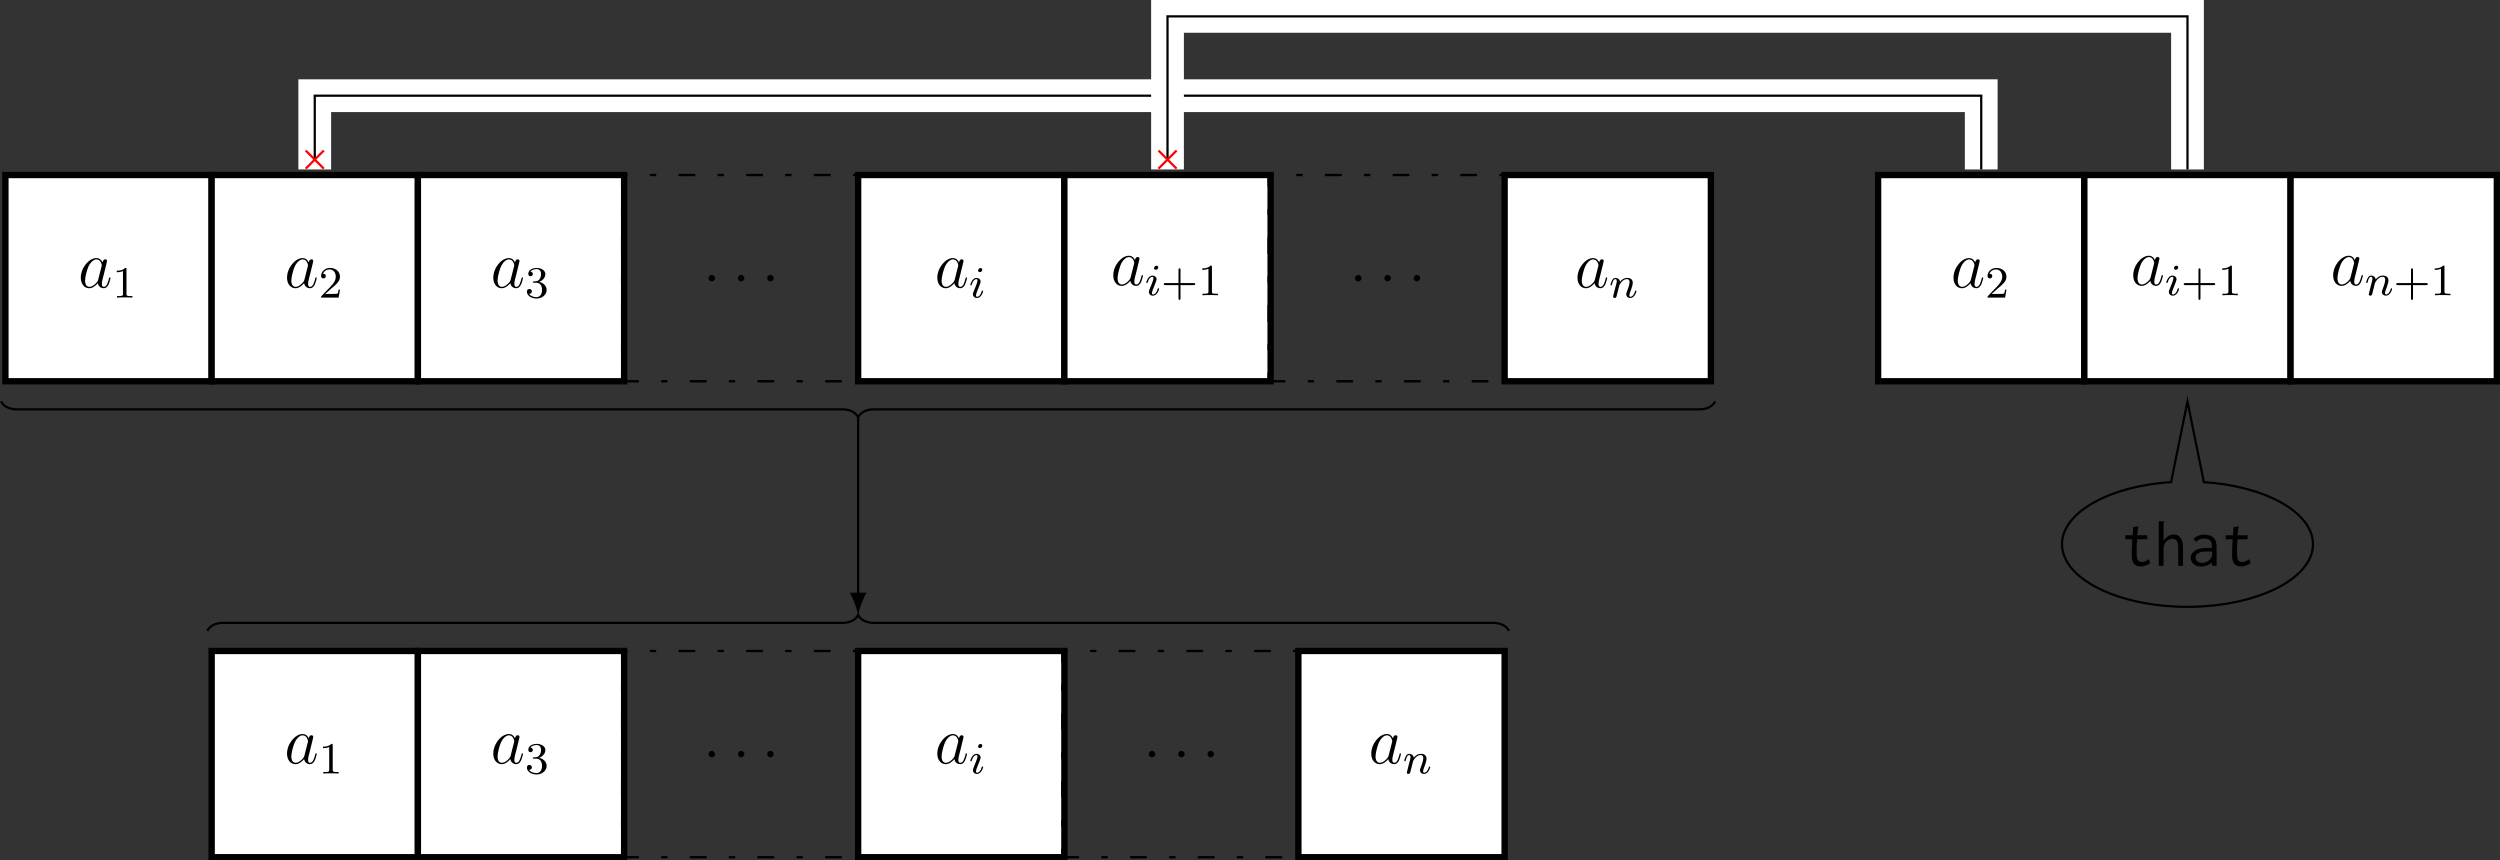 <?xml version="1.0" encoding="UTF-8"?>
<svg xmlns="http://www.w3.org/2000/svg" xmlns:xlink="http://www.w3.org/1999/xlink" width="446.687pt" height="153.73pt" viewBox="0 0 446.687 153.73" version="1.1">
<rect x="0" y="0" width="446.687" height="153.73" fill="#333333" stroke="none"/>
<defs>
<g>
<symbol overflow="visible" id="glyph0-0">
<path style="stroke:none;" d=""/>
</symbol>
<symbol overflow="visible" id="glyph0-1">
<path style="stroke:none;" d="M 3.594 -1.422 C 3.531 -1.219 3.531 -1.188 3.375 -0.969 C 3.109 -0.641 2.578 -0.125 2.016 -0.125 C 1.531 -0.125 1.25 -0.562 1.25 -1.266 C 1.25 -1.922 1.625 -3.266 1.859 -3.766 C 2.266 -4.609 2.828 -5.031 3.281 -5.031 C 4.078 -5.031 4.234 -4.047 4.234 -3.953 C 4.234 -3.938 4.203 -3.797 4.188 -3.766 Z M 4.359 -4.484 C 4.234 -4.797 3.906 -5.266 3.281 -5.266 C 1.938 -5.266 0.484 -3.531 0.484 -1.75 C 0.484 -0.578 1.172 0.125 1.984 0.125 C 2.641 0.125 3.203 -0.391 3.531 -0.781 C 3.656 -0.078 4.219 0.125 4.578 0.125 C 4.938 0.125 5.219 -0.094 5.438 -0.531 C 5.625 -0.938 5.797 -1.656 5.797 -1.703 C 5.797 -1.766 5.75 -1.812 5.672 -1.812 C 5.562 -1.812 5.562 -1.75 5.516 -1.578 C 5.328 -0.875 5.109 -0.125 4.609 -0.125 C 4.266 -0.125 4.25 -0.438 4.25 -0.672 C 4.25 -0.938 4.281 -1.078 4.391 -1.547 C 4.469 -1.844 4.531 -2.109 4.625 -2.453 C 5.062 -4.25 5.172 -4.672 5.172 -4.75 C 5.172 -4.906 5.047 -5.047 4.859 -5.047 C 4.484 -5.047 4.391 -4.625 4.359 -4.484 Z M 4.359 -4.484 "/>
</symbol>
<symbol overflow="visible" id="glyph0-2">
<path style="stroke:none;" d="M 2.203 -0.578 C 2.203 -0.922 1.906 -1.156 1.625 -1.156 C 1.281 -1.156 1.047 -0.875 1.047 -0.578 C 1.047 -0.234 1.328 0 1.609 0 C 1.953 0 2.203 -0.281 2.203 -0.578 Z M 2.203 -0.578 "/>
</symbol>
<symbol overflow="visible" id="glyph1-0">
<path style="stroke:none;" d=""/>
</symbol>
<symbol overflow="visible" id="glyph1-1">
<path style="stroke:none;" d="M 2.5 -5.078 C 2.5 -5.297 2.484 -5.297 2.266 -5.297 C 1.938 -4.984 1.516 -4.797 0.766 -4.797 L 0.766 -4.531 C 0.984 -4.531 1.406 -4.531 1.875 -4.734 L 1.875 -0.656 C 1.875 -0.359 1.844 -0.266 1.094 -0.266 L 0.812 -0.266 L 0.812 0 C 1.141 -0.031 1.828 -0.031 2.188 -0.031 C 2.547 -0.031 3.234 -0.031 3.562 0 L 3.562 -0.266 L 3.281 -0.266 C 2.531 -0.266 2.5 -0.359 2.5 -0.656 Z M 2.5 -5.078 "/>
</symbol>
<symbol overflow="visible" id="glyph1-2">
<path style="stroke:none;" d="M 2.25 -1.625 C 2.375 -1.75 2.703 -2.016 2.844 -2.125 C 3.328 -2.578 3.797 -3.016 3.797 -3.734 C 3.797 -4.688 3 -5.297 2.016 -5.297 C 1.047 -5.297 0.422 -4.578 0.422 -3.859 C 0.422 -3.469 0.734 -3.422 0.844 -3.422 C 1.016 -3.422 1.266 -3.531 1.266 -3.844 C 1.266 -4.25 0.859 -4.25 0.766 -4.25 C 1 -4.844 1.531 -5.031 1.922 -5.031 C 2.656 -5.031 3.047 -4.406 3.047 -3.734 C 3.047 -2.906 2.469 -2.297 1.516 -1.344 L 0.516 -0.297 C 0.422 -0.219 0.422 -0.203 0.422 0 L 3.562 0 L 3.797 -1.422 L 3.547 -1.422 C 3.531 -1.266 3.469 -0.875 3.375 -0.719 C 3.328 -0.656 2.719 -0.656 2.594 -0.656 L 1.172 -0.656 Z M 2.25 -1.625 "/>
</symbol>
<symbol overflow="visible" id="glyph1-3">
<path style="stroke:none;" d="M 2.016 -2.656 C 2.641 -2.656 3.047 -2.203 3.047 -1.359 C 3.047 -0.359 2.484 -0.078 2.062 -0.078 C 1.625 -0.078 1.016 -0.234 0.734 -0.656 C 1.031 -0.656 1.234 -0.844 1.234 -1.094 C 1.234 -1.359 1.047 -1.531 0.781 -1.531 C 0.578 -1.531 0.344 -1.406 0.344 -1.078 C 0.344 -0.328 1.156 0.172 2.078 0.172 C 3.125 0.172 3.875 -0.562 3.875 -1.359 C 3.875 -2.031 3.344 -2.625 2.531 -2.812 C 3.156 -3.031 3.641 -3.562 3.641 -4.203 C 3.641 -4.844 2.922 -5.297 2.094 -5.297 C 1.234 -5.297 0.594 -4.844 0.594 -4.234 C 0.594 -3.938 0.781 -3.812 1 -3.812 C 1.25 -3.812 1.406 -3.984 1.406 -4.219 C 1.406 -4.516 1.141 -4.625 0.969 -4.625 C 1.312 -5.062 1.922 -5.094 2.062 -5.094 C 2.266 -5.094 2.875 -5.031 2.875 -4.203 C 2.875 -3.656 2.641 -3.312 2.531 -3.188 C 2.297 -2.938 2.109 -2.922 1.625 -2.891 C 1.469 -2.891 1.406 -2.875 1.406 -2.766 C 1.406 -2.656 1.484 -2.656 1.625 -2.656 Z M 2.016 -2.656 "/>
</symbol>
<symbol overflow="visible" id="glyph1-4">
<path style="stroke:none;" d="M 3.469 -1.812 L 5.812 -1.812 C 5.922 -1.812 6.109 -1.812 6.109 -1.984 C 6.109 -2.172 5.922 -2.172 5.812 -2.172 L 3.469 -2.172 L 3.469 -4.531 C 3.469 -4.641 3.469 -4.812 3.297 -4.812 C 3.109 -4.812 3.109 -4.641 3.109 -4.531 L 3.109 -2.172 L 0.75 -2.172 C 0.641 -2.172 0.469 -2.172 0.469 -1.984 C 0.469 -1.812 0.641 -1.812 0.75 -1.812 L 3.109 -1.812 L 3.109 0.547 C 3.109 0.656 3.109 0.828 3.297 0.828 C 3.469 0.828 3.469 0.656 3.469 0.547 Z M 3.469 -1.812 "/>
</symbol>
<symbol overflow="visible" id="glyph2-0">
<path style="stroke:none;" d=""/>
</symbol>
<symbol overflow="visible" id="glyph2-1">
<path style="stroke:none;" d="M 2.375 -4.969 C 2.375 -5.141 2.25 -5.281 2.062 -5.281 C 1.859 -5.281 1.625 -5.078 1.625 -4.844 C 1.625 -4.672 1.75 -4.547 1.938 -4.547 C 2.141 -4.547 2.375 -4.734 2.375 -4.969 Z M 1.219 -2.047 L 0.781 -0.953 C 0.734 -0.828 0.703 -0.734 0.703 -0.594 C 0.703 -0.203 1 0.078 1.422 0.078 C 2.203 0.078 2.531 -1.031 2.531 -1.141 C 2.531 -1.219 2.469 -1.25 2.406 -1.25 C 2.312 -1.25 2.297 -1.188 2.266 -1.109 C 2.094 -0.469 1.766 -0.141 1.438 -0.141 C 1.344 -0.141 1.25 -0.188 1.25 -0.391 C 1.25 -0.594 1.312 -0.734 1.406 -0.984 C 1.484 -1.188 1.562 -1.406 1.656 -1.625 L 1.906 -2.266 C 1.969 -2.453 2.078 -2.703 2.078 -2.844 C 2.078 -3.234 1.75 -3.516 1.344 -3.516 C 0.578 -3.516 0.234 -2.406 0.234 -2.297 C 0.234 -2.219 0.297 -2.188 0.359 -2.188 C 0.469 -2.188 0.469 -2.234 0.5 -2.312 C 0.719 -3.078 1.078 -3.297 1.328 -3.297 C 1.438 -3.297 1.516 -3.25 1.516 -3.031 C 1.516 -2.953 1.5 -2.844 1.422 -2.594 Z M 1.219 -2.047 "/>
</symbol>
<symbol overflow="visible" id="glyph2-2">
<path style="stroke:none;" d="M 1.594 -1.312 C 1.625 -1.422 1.703 -1.734 1.719 -1.844 C 1.828 -2.281 1.828 -2.281 2.016 -2.547 C 2.281 -2.938 2.656 -3.297 3.188 -3.297 C 3.469 -3.297 3.641 -3.125 3.641 -2.75 C 3.641 -2.312 3.312 -1.406 3.156 -1.016 C 3.047 -0.75 3.047 -0.703 3.047 -0.594 C 3.047 -0.141 3.422 0.078 3.766 0.078 C 4.547 0.078 4.875 -1.031 4.875 -1.141 C 4.875 -1.219 4.812 -1.25 4.75 -1.25 C 4.656 -1.25 4.641 -1.188 4.625 -1.109 C 4.438 -0.453 4.094 -0.141 3.797 -0.141 C 3.672 -0.141 3.609 -0.219 3.609 -0.406 C 3.609 -0.594 3.672 -0.766 3.75 -0.969 C 3.859 -1.266 4.219 -2.188 4.219 -2.625 C 4.219 -3.234 3.797 -3.516 3.234 -3.516 C 2.578 -3.516 2.172 -3.125 1.938 -2.828 C 1.875 -3.266 1.531 -3.516 1.125 -3.516 C 0.844 -3.516 0.641 -3.328 0.516 -3.078 C 0.312 -2.703 0.234 -2.312 0.234 -2.297 C 0.234 -2.219 0.297 -2.188 0.359 -2.188 C 0.469 -2.188 0.469 -2.219 0.531 -2.438 C 0.625 -2.828 0.766 -3.297 1.094 -3.297 C 1.312 -3.297 1.359 -3.094 1.359 -2.922 C 1.359 -2.766 1.312 -2.625 1.25 -2.359 C 1.234 -2.297 1.109 -1.828 1.078 -1.719 L 0.781 -0.516 C 0.75 -0.391 0.703 -0.203 0.703 -0.172 C 0.703 0.016 0.859 0.078 0.969 0.078 C 1.109 0.078 1.234 -0.016 1.281 -0.109 C 1.312 -0.156 1.375 -0.438 1.406 -0.594 Z M 1.594 -1.312 "/>
</symbol>
<symbol overflow="visible" id="glyph3-0">
<path style="stroke:none;" d=""/>
</symbol>
<symbol overflow="visible" id="glyph3-1">
<path style="stroke:none;" d="M 2.25 -6.922 L 2.156 -5.469 L 0.844 -5.469 L 0.844 -4.75 L 2.109 -4.75 C 2.062 -4.172 2.031 -3.641 2.016 -3.203 C 2.016 -2.766 2 -2.391 2 -2.109 C 1.969 -1.328 2.094 -0.766 2.359 -0.406 C 2.625 -0.078 3.031 0.109 3.609 0.109 C 4.203 0.109 4.75 -0.094 5.312 -0.5 L 5.047 -1.188 C 4.609 -0.859 4.203 -0.688 3.828 -0.688 C 3.609 -0.688 3.438 -0.734 3.312 -0.812 C 3.172 -0.906 3.078 -1.016 3.016 -1.172 C 2.953 -1.328 2.906 -1.531 2.891 -1.797 C 2.875 -2.062 2.875 -2.375 2.875 -2.766 C 2.875 -3.375 2.906 -4.047 2.969 -4.75 L 4.766 -4.75 L 4.766 -5.469 L 2.969 -5.469 L 3.125 -6.75 C 3.125 -6.797 3.141 -6.828 3.156 -6.891 C 3.172 -6.938 3.188 -7 3.188 -7.078 Z M 2.25 -6.922 "/>
</symbol>
<symbol overflow="visible" id="glyph3-2">
<path style="stroke:none;" d="M 0.844 0 L 1.703 0 L 1.703 -3.141 C 1.703 -3.422 1.75 -3.656 1.844 -3.859 C 1.938 -4.062 2.062 -4.25 2.25 -4.391 C 2.422 -4.531 2.594 -4.641 2.766 -4.719 C 2.953 -4.812 3.141 -4.844 3.328 -4.844 C 3.594 -4.844 3.844 -4.719 4.047 -4.5 C 4.234 -4.266 4.328 -3.859 4.328 -3.281 L 4.328 0 L 5.172 0 L 5.172 -3.312 C 5.172 -3.734 5.141 -4.078 5.062 -4.359 C 4.969 -4.656 4.859 -4.891 4.703 -5.062 C 4.547 -5.25 4.375 -5.375 4.188 -5.469 C 3.969 -5.547 3.75 -5.594 3.5 -5.594 C 3.172 -5.594 2.844 -5.5 2.516 -5.297 C 2.203 -5.094 1.922 -4.828 1.703 -4.5 L 1.703 -7.656 C 1.719 -7.719 1.75 -7.781 1.797 -7.812 C 1.812 -7.859 1.844 -7.906 1.844 -7.922 C 1.844 -7.938 1.844 -7.938 1.844 -7.938 C 1.828 -7.938 1.828 -7.938 1.828 -7.953 L 0.844 -7.953 Z M 0.844 0 "/>
</symbol>
<symbol overflow="visible" id="glyph3-3">
<path style="stroke:none;" d="M 1.094 -4.812 L 1.5 -4.266 C 1.906 -4.672 2.391 -4.875 2.969 -4.875 C 3.453 -4.875 3.797 -4.766 4.047 -4.547 C 4.25 -4.344 4.375 -3.953 4.375 -3.422 L 4.375 -3.219 L 3.344 -3.219 C 2.453 -3.172 1.766 -3.016 1.297 -2.688 C 0.828 -2.359 0.578 -1.938 0.578 -1.391 C 0.578 -1.203 0.625 -1.016 0.719 -0.844 C 0.781 -0.656 0.922 -0.484 1.078 -0.344 C 1.234 -0.203 1.438 -0.078 1.656 0 C 1.891 0.078 2.141 0.125 2.422 0.125 C 3.156 0.125 3.797 -0.109 4.391 -0.594 L 4.391 0 L 5.203 0 L 5.203 -3.375 C 5.203 -4.172 5.016 -4.734 4.609 -5.062 C 4.234 -5.422 3.703 -5.578 3.031 -5.578 C 2.219 -5.578 1.578 -5.328 1.094 -4.812 Z M 4.406 -2.562 L 4.406 -2.203 C 4.406 -1.922 4.375 -1.703 4.297 -1.547 C 4.25 -1.469 4.188 -1.359 4.094 -1.25 C 4.016 -1.141 3.891 -1.031 3.75 -0.906 C 3.609 -0.812 3.438 -0.719 3.25 -0.641 C 3.062 -0.562 2.844 -0.531 2.609 -0.531 C 2.281 -0.531 2.016 -0.625 1.781 -0.797 C 1.547 -0.984 1.453 -1.203 1.453 -1.453 C 1.453 -1.609 1.484 -1.75 1.531 -1.891 C 1.609 -2.016 1.703 -2.125 1.859 -2.234 C 2.016 -2.344 2.25 -2.422 2.516 -2.484 C 2.797 -2.531 3.156 -2.562 3.594 -2.562 C 3.688 -2.562 3.797 -2.562 3.891 -2.562 C 4 -2.562 4.094 -2.562 4.203 -2.562 Z M 4.406 -2.562 "/>
</symbol>
</g>
<clipPath id="clip1">
  <path d="M 409 31 L 446.688 31 L 446.688 69 L 409 69 Z M 409 31 "/>
</clipPath>
<clipPath id="clip2">
  <path d="M 408 30 L 446.688 30 L 446.688 69 L 408 69 Z M 408 30 "/>
</clipPath>
<clipPath id="clip3">
  <path d="M 37 116 L 75 116 L 75 153.73 L 37 153.73 Z M 37 116 "/>
</clipPath>
<clipPath id="clip4">
  <path d="M 37 115 L 76 115 L 76 153.73 L 37 153.73 Z M 37 115 "/>
</clipPath>
<clipPath id="clip5">
  <path d="M 74 116 L 112 116 L 112 153.73 L 74 153.73 Z M 74 116 "/>
</clipPath>
<clipPath id="clip6">
  <path d="M 74 115 L 113 115 L 113 153.73 L 74 153.73 Z M 74 115 "/>
</clipPath>
<clipPath id="clip7">
  <path d="M 110 116 L 154 116 L 154 153.73 L 110 153.73 Z M 110 116 "/>
</clipPath>
<clipPath id="clip8">
  <path d="M 153 116 L 191 116 L 191 153.73 L 153 153.73 Z M 153 116 "/>
</clipPath>
<clipPath id="clip9">
  <path d="M 152 115 L 191 115 L 191 153.73 L 152 153.73 Z M 152 115 "/>
</clipPath>
<clipPath id="clip10">
  <path d="M 189 116 L 233 116 L 233 153.73 L 189 153.73 Z M 189 116 "/>
</clipPath>
<clipPath id="clip11">
  <path d="M 231 116 L 269 116 L 269 153.73 L 231 153.73 Z M 231 116 "/>
</clipPath>
<clipPath id="clip12">
  <path d="M 231 115 L 270 115 L 270 153.73 L 231 153.73 Z M 231 115 "/>
</clipPath>
</defs>
<g id="surface1">
<path style="fill-rule:nonzero;fill:rgb(100%,100%,100%);fill-opacity:1;stroke-width:1.134;stroke-linecap:butt;stroke-linejoin:miter;stroke:rgb(0%,0%,0%);stroke-opacity:1;stroke-miterlimit:10;" d="M -18.426 -18.427 L 18.425 -18.427 L 18.425 18.425 L -18.426 18.425 Z M -18.426 -18.427 " transform="matrix(1,0,0,-1,19.391,49.698)"/>
<g style="fill:rgb(0%,0%,0%);fill-opacity:1;">
  <use xlink:href="#glyph0-1" x="13.952" y="51.376"/>
</g>
<g style="fill:rgb(0%,0%,0%);fill-opacity:1;">
  <use xlink:href="#glyph1-1" x="20.097" y="53.169"/>
</g>
<path style="fill-rule:nonzero;fill:rgb(100%,100%,100%);fill-opacity:1;stroke-width:1.134;stroke-linecap:butt;stroke-linejoin:miter;stroke:rgb(0%,0%,0%);stroke-opacity:1;stroke-miterlimit:10;" d="M -18.425 -18.427 L 18.427 -18.427 L 18.427 18.425 L -18.425 18.425 Z M -18.425 -18.427 " transform="matrix(1,0,0,-1,56.241,49.698)"/>
<g style="fill:rgb(0%,0%,0%);fill-opacity:1;">
  <use xlink:href="#glyph0-1" x="50.802" y="51.376"/>
</g>
<g style="fill:rgb(0%,0%,0%);fill-opacity:1;">
  <use xlink:href="#glyph1-2" x="56.947" y="53.169"/>
</g>
<path style="fill-rule:nonzero;fill:rgb(100%,100%,100%);fill-opacity:1;stroke-width:1.134;stroke-linecap:butt;stroke-linejoin:miter;stroke:rgb(0%,0%,0%);stroke-opacity:1;stroke-miterlimit:10;" d="M -18.424 -18.427 L 18.424 -18.427 L 18.424 18.425 L -18.424 18.425 Z M -18.424 -18.427 " transform="matrix(1,0,0,-1,93.092,49.698)"/>
<g style="fill:rgb(0%,0%,0%);fill-opacity:1;">
  <use xlink:href="#glyph0-1" x="87.653" y="51.376"/>
</g>
<g style="fill:rgb(0%,0%,0%);fill-opacity:1;">
  <use xlink:href="#glyph1-3" x="93.798" y="53.169"/>
</g>
<path style="fill:none;stroke-width:0.425;stroke-linecap:butt;stroke-linejoin:miter;stroke:rgb(0%,0%,0%);stroke-opacity:1;stroke-dasharray:2.989,3.985,1.134,3.985;stroke-miterlimit:10;" d="M -21.262 -18.427 L 21.262 -18.427 L 21.262 18.425 L -21.262 18.425 Z M -21.262 -18.427 " transform="matrix(1,0,0,-1,132.422,49.698)"/>
<g style="fill:rgb(0%,0%,0%);fill-opacity:1;">
  <use xlink:href="#glyph0-2" x="125.552" y="50.28"/>
</g>
<g style="fill:rgb(0%,0%,0%);fill-opacity:1;">
  <use xlink:href="#glyph0-2" x="130.8" y="50.28"/>
</g>
<g style="fill:rgb(0%,0%,0%);fill-opacity:1;">
  <use xlink:href="#glyph0-2" x="136.037" y="50.28"/>
</g>
<path style="fill-rule:nonzero;fill:rgb(100%,100%,100%);fill-opacity:1;stroke-width:1.134;stroke-linecap:butt;stroke-linejoin:miter;stroke:rgb(0%,0%,0%);stroke-opacity:1;stroke-miterlimit:10;" d="M -18.425 -18.427 L 18.427 -18.427 L 18.427 18.425 L -18.425 18.425 Z M -18.425 -18.427 " transform="matrix(1,0,0,-1,171.753,49.698)"/>
<g style="fill:rgb(0%,0%,0%);fill-opacity:1;">
  <use xlink:href="#glyph0-1" x="166.99" y="51.376"/>
</g>
<g style="fill:rgb(0%,0%,0%);fill-opacity:1;">
  <use xlink:href="#glyph2-1" x="173.135" y="53.169"/>
</g>
<path style="fill-rule:nonzero;fill:rgb(100%,100%,100%);fill-opacity:1;stroke-width:1.134;stroke-linecap:butt;stroke-linejoin:miter;stroke:rgb(0%,0%,0%);stroke-opacity:1;stroke-miterlimit:10;" d="M -18.427 -18.427 L 18.424 -18.427 L 18.424 18.425 L -18.427 18.425 Z M -18.427 -18.427 " transform="matrix(1,0,0,-1,208.603,49.698)"/>
<g style="fill:rgb(0%,0%,0%);fill-opacity:1;">
  <use xlink:href="#glyph0-1" x="198.43" y="50.96"/>
</g>
<g style="fill:rgb(0%,0%,0%);fill-opacity:1;">
  <use xlink:href="#glyph2-1" x="204.575" y="52.754"/>
</g>
<g style="fill:rgb(0%,0%,0%);fill-opacity:1;">
  <use xlink:href="#glyph1-4" x="207.458" y="52.754"/>
  <use xlink:href="#glyph1-1" x="214.044" y="52.754"/>
</g>
<path style="fill:none;stroke-width:0.425;stroke-linecap:butt;stroke-linejoin:miter;stroke:rgb(0%,0%,0%);stroke-opacity:1;stroke-dasharray:2.989,3.985,1.134,3.985;stroke-miterlimit:10;" d="M -21.258 -18.427 L 21.261 -18.427 L 21.261 18.425 L -21.258 18.425 Z M -21.258 -18.427 " transform="matrix(1,0,0,-1,247.934,49.698)"/>
<g style="fill:rgb(0%,0%,0%);fill-opacity:1;">
  <use xlink:href="#glyph0-2" x="241.064" y="50.28"/>
</g>
<g style="fill:rgb(0%,0%,0%);fill-opacity:1;">
  <use xlink:href="#glyph0-2" x="246.312" y="50.28"/>
</g>
<g style="fill:rgb(0%,0%,0%);fill-opacity:1;">
  <use xlink:href="#glyph0-2" x="251.549" y="50.28"/>
</g>
<path style="fill-rule:nonzero;fill:rgb(100%,100%,100%);fill-opacity:1;stroke-width:1.134;stroke-linecap:butt;stroke-linejoin:miter;stroke:rgb(0%,0%,0%);stroke-opacity:1;stroke-miterlimit:10;" d="M -18.425 -18.427 L 18.426 -18.427 L 18.426 18.425 L -18.425 18.425 Z M -18.425 -18.427 " transform="matrix(1,0,0,-1,287.265,49.698)"/>
<g style="fill:rgb(0%,0%,0%);fill-opacity:1;">
  <use xlink:href="#glyph0-1" x="281.374" y="51.376"/>
</g>
<g style="fill:rgb(0%,0%,0%);fill-opacity:1;">
  <use xlink:href="#glyph2-2" x="287.519" y="53.169"/>
</g>
<path style="fill-rule:nonzero;fill:rgb(100%,100%,100%);fill-opacity:1;stroke-width:1.134;stroke-linecap:butt;stroke-linejoin:miter;stroke:rgb(0%,0%,0%);stroke-opacity:1;stroke-miterlimit:10;" d="M 0.001 -18.427 L 36.849 -18.427 L 36.849 18.425 L 0.001 18.425 Z M 0.001 -18.427 " transform="matrix(1,0,0,-1,335.569,49.698)"/>
<g style="fill:rgb(0%,0%,0%);fill-opacity:1;">
  <use xlink:href="#glyph0-1" x="348.556" y="51.376"/>
</g>
<g style="fill:rgb(0%,0%,0%);fill-opacity:1;">
  <use xlink:href="#glyph1-2" x="354.7" y="53.169"/>
</g>
<path style="fill-rule:nonzero;fill:rgb(100%,100%,100%);fill-opacity:1;stroke-width:1.134;stroke-linecap:butt;stroke-linejoin:miter;stroke:rgb(0%,0%,0%);stroke-opacity:1;stroke-miterlimit:10;" d="M -0.001 -18.427 L 36.851 -18.427 L 36.851 18.425 L -0.001 18.425 Z M -0.001 -18.427 " transform="matrix(1,0,0,-1,372.419,49.698)"/>
<g style="fill:rgb(0%,0%,0%);fill-opacity:1;">
  <use xlink:href="#glyph0-1" x="380.671" y="50.96"/>
</g>
<g style="fill:rgb(0%,0%,0%);fill-opacity:1;">
  <use xlink:href="#glyph2-1" x="386.816" y="52.754"/>
</g>
<g style="fill:rgb(0%,0%,0%);fill-opacity:1;">
  <use xlink:href="#glyph1-4" x="389.699" y="52.754"/>
  <use xlink:href="#glyph1-1" x="396.285" y="52.754"/>
</g>
<g clip-path="url(#clip1)" clip-rule="nonzero">
<path style=" stroke:none;fill-rule:nonzero;fill:rgb(100%,100%,100%);fill-opacity:1;" d="M 409.27 68.125 L 446.121 68.125 L 446.121 31.273 L 409.27 31.273 Z M 409.27 68.125 "/>
</g>
<g clip-path="url(#clip2)" clip-rule="nonzero">
<path style="fill:none;stroke-width:1.134;stroke-linecap:butt;stroke-linejoin:miter;stroke:rgb(0%,0%,0%);stroke-opacity:1;stroke-miterlimit:10;" d="M -0 -18.427 L 36.851 -18.427 L 36.851 18.425 L -0 18.425 Z M -0 -18.427 " transform="matrix(1,0,0,-1,409.27,49.698)"/>
</g>
<g style="fill:rgb(0%,0%,0%);fill-opacity:1;">
  <use xlink:href="#glyph0-1" x="416.394" y="50.96"/>
</g>
<g style="fill:rgb(0%,0%,0%);fill-opacity:1;">
  <use xlink:href="#glyph2-2" x="422.539" y="52.754"/>
</g>
<g style="fill:rgb(0%,0%,0%);fill-opacity:1;">
  <use xlink:href="#glyph1-4" x="427.677" y="52.754"/>
  <use xlink:href="#glyph1-1" x="434.263" y="52.754"/>
</g>
<path style="fill:none;stroke-width:0.399;stroke-linecap:butt;stroke-linejoin:miter;stroke:rgb(0%,0%,0%);stroke-opacity:1;stroke-miterlimit:10;" d="M 237.52 -22.025 L 234.594 -36.443 C 222.313 -37.251 213.672 -42.872 215.289 -48.997 C 216.902 -55.126 228.168 -59.439 240.445 -58.634 C 251.602 -57.9 259.945 -53.154 259.945 -47.54 C 259.945 -41.923 251.602 -37.177 240.445 -36.443 Z M 237.52 -22.025 " transform="matrix(1,0,0,-1,153.328,49.698)"/>
<g style="fill:rgb(0%,0%,0%);fill-opacity:1;">
  <use xlink:href="#glyph3-1" x="378.889" y="101.104"/>
  <use xlink:href="#glyph3-2" x="384.867" y="101.104"/>
  <use xlink:href="#glyph3-3" x="390.844" y="101.104"/>
  <use xlink:href="#glyph3-1" x="396.822" y="101.104"/>
</g>
<path style="fill:none;stroke-width:5.853;stroke-linecap:butt;stroke-linejoin:miter;stroke:rgb(100%,100%,100%);stroke-opacity:1;stroke-miterlimit:10;" d="M 200.668 19.421 L 200.668 32.6 L -97.09 32.6 L -97.09 19.421 " transform="matrix(1,0,0,-1,153.328,49.698)"/>
<path style="fill:none;stroke-width:0.399;stroke-linecap:butt;stroke-linejoin:miter;stroke:rgb(0%,0%,0%);stroke-opacity:1;stroke-miterlimit:10;" d="M 200.668 19.421 L 200.668 32.6 L -97.09 32.6 L -97.09 21.182 " transform="matrix(1,0,0,-1,153.328,49.698)"/>
<path style="fill:none;stroke-width:0.399;stroke-linecap:butt;stroke-linejoin:miter;stroke:rgb(100%,0%,0%);stroke-opacity:1;stroke-miterlimit:10;" d="M 1.622 1.619 L 0.001 -0.002 M -1.621 1.619 L 0.001 -0.002 M -1.621 -1.619 L 0.001 -0.002 M 1.622 -1.619 L 0.001 -0.002 " transform="matrix(0,1,1,0,56.24,28.515)"/>
<path style="fill:none;stroke-width:5.853;stroke-linecap:butt;stroke-linejoin:miter;stroke:rgb(100%,100%,100%);stroke-opacity:1;stroke-miterlimit:10;" d="M 237.52 19.421 L 237.52 46.772 L 55.277 46.772 L 55.277 19.421 " transform="matrix(1,0,0,-1,153.328,49.698)"/>
<path style="fill:none;stroke-width:0.399;stroke-linecap:butt;stroke-linejoin:miter;stroke:rgb(0%,0%,0%);stroke-opacity:1;stroke-miterlimit:10;" d="M 237.52 19.421 L 237.52 46.772 L 55.277 46.772 L 55.277 21.182 " transform="matrix(1,0,0,-1,153.328,49.698)"/>
<path style="fill:none;stroke-width:0.399;stroke-linecap:butt;stroke-linejoin:miter;stroke:rgb(100%,0%,0%);stroke-opacity:1;stroke-miterlimit:10;" d="M 1.622 1.622 L 0.001 0.001 M -1.621 1.622 L 0.001 0.001 M -1.621 -1.62 L 0.001 0.001 M 1.622 -1.62 L 0.001 0.001 " transform="matrix(0,1,1,0,208.604,28.515)"/>
<g clip-path="url(#clip3)" clip-rule="nonzero">
<path style=" stroke:none;fill-rule:nonzero;fill:rgb(100%,100%,100%);fill-opacity:1;" d="M 37.816 153.164 L 74.668 153.164 L 74.668 116.312 L 37.816 116.312 Z M 37.816 153.164 "/>
</g>
<g clip-path="url(#clip4)" clip-rule="nonzero">
<path style="fill:none;stroke-width:1.134;stroke-linecap:butt;stroke-linejoin:miter;stroke:rgb(0%,0%,0%);stroke-opacity:1;stroke-miterlimit:10;" d="M -18.425 -18.426 L 18.427 -18.426 L 18.427 18.425 L -18.425 18.425 Z M -18.425 -18.426 " transform="matrix(1,0,0,-1,56.241,134.738)"/>
</g>
<g style="fill:rgb(0%,0%,0%);fill-opacity:1;">
  <use xlink:href="#glyph0-1" x="50.802" y="136.415"/>
</g>
<g style="fill:rgb(0%,0%,0%);fill-opacity:1;">
  <use xlink:href="#glyph1-1" x="56.947" y="138.208"/>
</g>
<g clip-path="url(#clip5)" clip-rule="nonzero">
<path style=" stroke:none;fill-rule:nonzero;fill:rgb(100%,100%,100%);fill-opacity:1;" d="M 74.668 153.164 L 111.516 153.164 L 111.516 116.312 L 74.668 116.312 Z M 74.668 153.164 "/>
</g>
<g clip-path="url(#clip6)" clip-rule="nonzero">
<path style="fill:none;stroke-width:1.134;stroke-linecap:butt;stroke-linejoin:miter;stroke:rgb(0%,0%,0%);stroke-opacity:1;stroke-miterlimit:10;" d="M -18.424 -18.426 L 18.424 -18.426 L 18.424 18.425 L -18.424 18.425 Z M -18.424 -18.426 " transform="matrix(1,0,0,-1,93.092,134.738)"/>
</g>
<g style="fill:rgb(0%,0%,0%);fill-opacity:1;">
  <use xlink:href="#glyph0-1" x="87.653" y="136.415"/>
</g>
<g style="fill:rgb(0%,0%,0%);fill-opacity:1;">
  <use xlink:href="#glyph1-3" x="93.798" y="138.208"/>
</g>
<g clip-path="url(#clip7)" clip-rule="nonzero">
<path style="fill:none;stroke-width:0.425;stroke-linecap:butt;stroke-linejoin:miter;stroke:rgb(0%,0%,0%);stroke-opacity:1;stroke-dasharray:2.989,3.985,1.134,3.985;stroke-miterlimit:10;" d="M -21.262 -18.426 L 21.262 -18.426 L 21.262 18.425 L -21.262 18.425 Z M -21.262 -18.426 " transform="matrix(1,0,0,-1,132.422,134.738)"/>
</g>
<g style="fill:rgb(0%,0%,0%);fill-opacity:1;">
  <use xlink:href="#glyph0-2" x="125.552" y="135.319"/>
</g>
<g style="fill:rgb(0%,0%,0%);fill-opacity:1;">
  <use xlink:href="#glyph0-2" x="130.8" y="135.319"/>
</g>
<g style="fill:rgb(0%,0%,0%);fill-opacity:1;">
  <use xlink:href="#glyph0-2" x="136.037" y="135.319"/>
</g>
<g clip-path="url(#clip8)" clip-rule="nonzero">
<path style=" stroke:none;fill-rule:nonzero;fill:rgb(100%,100%,100%);fill-opacity:1;" d="M 153.328 153.164 L 190.18 153.164 L 190.18 116.312 L 153.328 116.312 Z M 153.328 153.164 "/>
</g>
<g clip-path="url(#clip9)" clip-rule="nonzero">
<path style="fill:none;stroke-width:1.134;stroke-linecap:butt;stroke-linejoin:miter;stroke:rgb(0%,0%,0%);stroke-opacity:1;stroke-miterlimit:10;" d="M -18.425 -18.426 L 18.427 -18.426 L 18.427 18.425 L -18.425 18.425 Z M -18.425 -18.426 " transform="matrix(1,0,0,-1,171.753,134.738)"/>
</g>
<g style="fill:rgb(0%,0%,0%);fill-opacity:1;">
  <use xlink:href="#glyph0-1" x="166.99" y="136.415"/>
</g>
<g style="fill:rgb(0%,0%,0%);fill-opacity:1;">
  <use xlink:href="#glyph2-1" x="173.135" y="138.208"/>
</g>
<g clip-path="url(#clip10)" clip-rule="nonzero">
<path style="fill:none;stroke-width:0.425;stroke-linecap:butt;stroke-linejoin:miter;stroke:rgb(0%,0%,0%);stroke-opacity:1;stroke-dasharray:2.989,3.985,1.134,3.985;stroke-miterlimit:10;" d="M -21.26 -18.426 L 21.26 -18.426 L 21.26 18.425 L -21.26 18.425 Z M -21.26 -18.426 " transform="matrix(1,0,0,-1,211.084,134.738)"/>
</g>
<g style="fill:rgb(0%,0%,0%);fill-opacity:1;">
  <use xlink:href="#glyph0-2" x="204.214" y="135.319"/>
</g>
<g style="fill:rgb(0%,0%,0%);fill-opacity:1;">
  <use xlink:href="#glyph0-2" x="209.462" y="135.319"/>
</g>
<g style="fill:rgb(0%,0%,0%);fill-opacity:1;">
  <use xlink:href="#glyph0-2" x="214.699" y="135.319"/>
</g>
<g clip-path="url(#clip11)" clip-rule="nonzero">
<path style=" stroke:none;fill-rule:nonzero;fill:rgb(100%,100%,100%);fill-opacity:1;" d="M 231.988 153.164 L 268.84 153.164 L 268.84 116.312 L 231.988 116.312 Z M 231.988 153.164 "/>
</g>
<g clip-path="url(#clip12)" clip-rule="nonzero">
<path style="fill:none;stroke-width:1.134;stroke-linecap:butt;stroke-linejoin:miter;stroke:rgb(0%,0%,0%);stroke-opacity:1;stroke-miterlimit:10;" d="M -18.426 -18.426 L 18.426 -18.426 L 18.426 18.425 L -18.426 18.425 Z M -18.426 -18.426 " transform="matrix(1,0,0,-1,250.414,134.738)"/>
</g>
<g style="fill:rgb(0%,0%,0%);fill-opacity:1;">
  <use xlink:href="#glyph0-1" x="244.524" y="136.415"/>
</g>
<g style="fill:rgb(0%,0%,0%);fill-opacity:1;">
  <use xlink:href="#glyph2-2" x="250.669" y="138.208"/>
</g>
<path style="fill:none;stroke-width:0.399;stroke-linecap:butt;stroke-linejoin:miter;stroke:rgb(0%,0%,0%);stroke-opacity:1;stroke-miterlimit:10;" d="M -153.129 -22.025 C -152.707 -22.876 -151.715 -23.443 -150.297 -23.443 L -2.836 -23.443 C -1.418 -23.443 -0.426 -24.009 0 -24.861 C 0.426 -24.009 1.418 -23.443 2.836 -23.443 L 150.297 -23.443 C 151.715 -23.443 152.707 -22.876 153.129 -22.025 " transform="matrix(1,0,0,-1,153.328,49.698)"/>
<path style="fill:none;stroke-width:0.399;stroke-linecap:butt;stroke-linejoin:miter;stroke:rgb(0%,0%,0%);stroke-opacity:1;stroke-miterlimit:10;" d="M -116.281 -63.013 C -115.855 -62.165 -114.863 -61.595 -113.445 -61.595 L -2.836 -61.595 C -1.418 -61.595 -0.426 -61.029 0 -60.181 C 0.426 -61.029 1.418 -61.595 2.836 -61.595 L 113.445 -61.595 C 114.863 -61.595 115.856 -62.165 116.281 -63.013 " transform="matrix(1,0,0,-1,153.328,49.698)"/>
<path style="fill:none;stroke-width:0.399;stroke-linecap:butt;stroke-linejoin:miter;stroke:rgb(0%,0%,0%);stroke-opacity:1;stroke-miterlimit:10;" d="M 0 -24.861 C 0 -37.388 0 -47.654 0 -56.591 " transform="matrix(1,0,0,-1,153.328,49.698)"/>
<path style=" stroke:none;fill-rule:nonzero;fill:rgb(0%,0%,0%);fill-opacity:1;" d="M 153.328 109.879 C 153.527 108.816 154.125 107.09 154.824 105.891 L 151.832 105.891 C 152.531 107.09 153.129 108.816 153.328 109.879 "/>
</g>
</svg>
